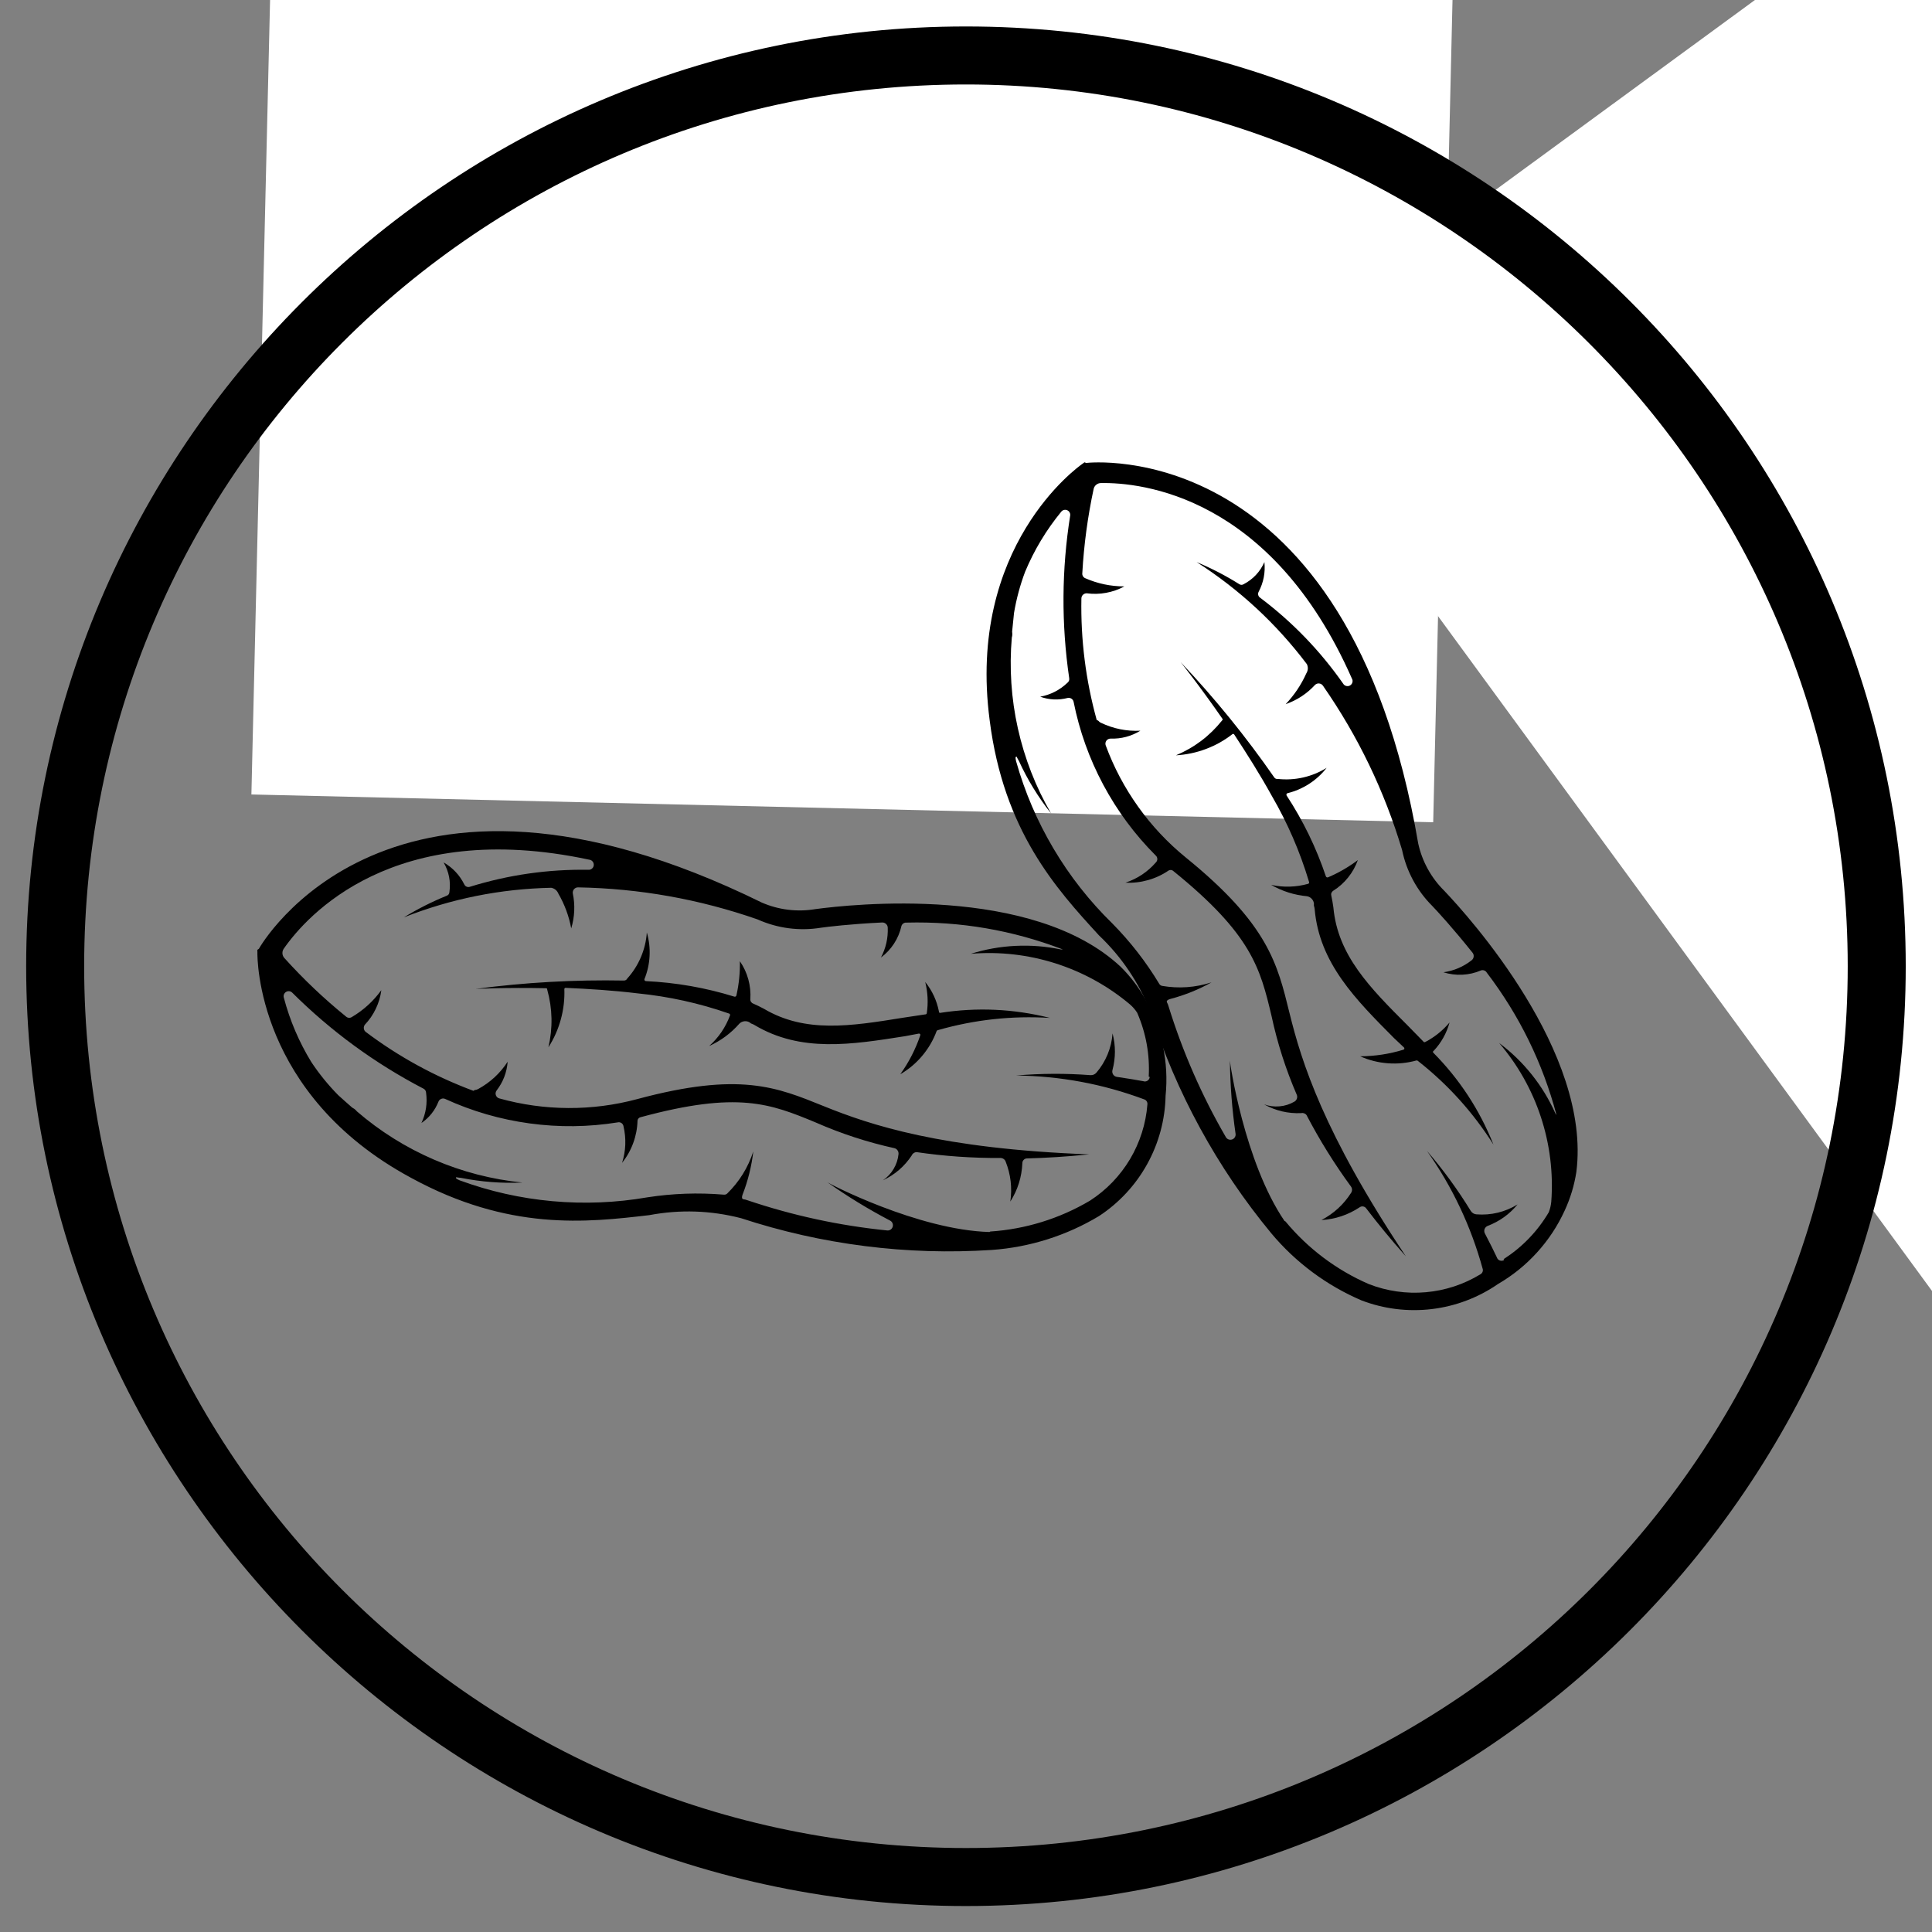 <svg xmlns="http://www.w3.org/2000/svg" xmlns:xlink="http://www.w3.org/1999/xlink" width="500" zoomAndPan="magnify" viewBox="0 0 375 375" height="500" preserveAspectRatio="xMidYMid meet" version="1.0"><rect x="0" y="0" width="375" height="375" fill="#808080" stroke="none"/><defs><clipPath id="f0da6bd28b"><path d="M 49 161 L 227 161 L 227 243 L 49 243 Z M 49 161 " clip-rule="nonzero"/></clipPath><clipPath id="4a70ae3ba3"><path d="M -8.996 122.559 L 187.195 -6.094 L 306.199 175.387 L 110.008 304.039 Z M -8.996 122.559 " clip-rule="nonzero"/></clipPath><clipPath id="686818b446"><path d="M -8.996 122.559 L 187.195 -6.094 L 306.199 175.387 L 110.008 304.039 Z M -8.996 122.559 " clip-rule="nonzero"/></clipPath><clipPath id="0a471c0b88"><path d="M -8.996 122.559 L 187.195 -6.094 L 306.199 175.387 L 110.008 304.039 Z M -8.996 122.559 " clip-rule="nonzero"/></clipPath><clipPath id="ba5060e0bb"><path d="M 92 180 L 204 180 L 204 209 L 92 209 Z M 92 180 " clip-rule="nonzero"/></clipPath><clipPath id="3d3239c9b9"><path d="M -8.996 122.559 L 187.195 -6.094 L 306.199 175.387 L 110.008 304.039 Z M -8.996 122.559 " clip-rule="nonzero"/></clipPath><clipPath id="207f4ecf03"><path d="M -8.996 122.559 L 187.195 -6.094 L 306.199 175.387 L 110.008 304.039 Z M -8.996 122.559 " clip-rule="nonzero"/></clipPath><clipPath id="4c15ecf14b"><path d="M -8.996 122.559 L 187.195 -6.094 L 306.199 175.387 L 110.008 304.039 Z M -8.996 122.559 " clip-rule="nonzero"/></clipPath><clipPath id="add70e1fef"><path d="M 85 56 L 159 56 L 159 122 L 85 122 Z M 85 56 " clip-rule="nonzero"/></clipPath><clipPath id="6c8a75d9f6"><path d="M -8.996 122.559 L 187.195 -6.094 L 306.199 175.387 L 110.008 304.039 Z M -8.996 122.559 " clip-rule="nonzero"/></clipPath><clipPath id="c27aa35971"><path d="M -8.996 122.559 L 187.195 -6.094 L 306.199 175.387 L 110.008 304.039 Z M -8.996 122.559 " clip-rule="nonzero"/></clipPath><clipPath id="d192a7072b"><path d="M -8.996 122.559 L 187.195 -6.094 L 306.199 175.387 L 110.008 304.039 Z M -8.996 122.559 " clip-rule="nonzero"/></clipPath><clipPath id="6e2eb55d4c"><path d="M 127 109 L 128 109 L 128 110 L 127 110 Z M 127 109 " clip-rule="nonzero"/></clipPath><clipPath id="33942da460"><path d="M -8.996 122.559 L 187.195 -6.094 L 306.199 175.387 L 110.008 304.039 Z M -8.996 122.559 " clip-rule="nonzero"/></clipPath><clipPath id="0269c5b930"><path d="M -8.996 122.559 L 187.195 -6.094 L 306.199 175.387 L 110.008 304.039 Z M -8.996 122.559 " clip-rule="nonzero"/></clipPath><clipPath id="ba78c5ff66"><path d="M -8.996 122.559 L 187.195 -6.094 L 306.199 175.387 L 110.008 304.039 Z M -8.996 122.559 " clip-rule="nonzero"/></clipPath><clipPath id="bd5fb69fa8"><path d="M 110 95 L 128 95 L 128 110 L 110 110 Z M 110 95 " clip-rule="nonzero"/></clipPath><clipPath id="d8dd95e909"><path d="M -8.996 122.559 L 187.195 -6.094 L 306.199 175.387 L 110.008 304.039 Z M -8.996 122.559 " clip-rule="nonzero"/></clipPath><clipPath id="dff527b871"><path d="M -8.996 122.559 L 187.195 -6.094 L 306.199 175.387 L 110.008 304.039 Z M -8.996 122.559 " clip-rule="nonzero"/></clipPath><clipPath id="5efb051b0a"><path d="M -8.996 122.559 L 187.195 -6.094 L 306.199 175.387 L 110.008 304.039 Z M -8.996 122.559 " clip-rule="nonzero"/></clipPath><clipPath id="2c6a283e69"><path d="M 200 68 L 249 68 L 249 142 L 200 142 Z M 200 68 " clip-rule="nonzero"/></clipPath><clipPath id="33035df53c"><path d="M -8.996 122.559 L 187.195 -6.094 L 306.199 175.387 L 110.008 304.039 Z M -8.996 122.559 " clip-rule="nonzero"/></clipPath><clipPath id="47194417e2"><path d="M -8.996 122.559 L 187.195 -6.094 L 306.199 175.387 L 110.008 304.039 Z M -8.996 122.559 " clip-rule="nonzero"/></clipPath><clipPath id="6c4ca83a5d"><path d="M -8.996 122.559 L 187.195 -6.094 L 306.199 175.387 L 110.008 304.039 Z M -8.996 122.559 " clip-rule="nonzero"/></clipPath><clipPath id="0414ba614c"><path d="M 235 89 L 239 89 L 239 113 L 235 113 Z M 235 89 " clip-rule="nonzero"/></clipPath><clipPath id="800a942c3c"><path d="M -8.996 122.559 L 187.195 -6.094 L 306.199 175.387 L 110.008 304.039 Z M -8.996 122.559 " clip-rule="nonzero"/></clipPath><clipPath id="d061db3c9a"><path d="M -8.996 122.559 L 187.195 -6.094 L 306.199 175.387 L 110.008 304.039 Z M -8.996 122.559 " clip-rule="nonzero"/></clipPath><clipPath id="20c4d4f08e"><path d="M -8.996 122.559 L 187.195 -6.094 L 306.199 175.387 L 110.008 304.039 Z M -8.996 122.559 " clip-rule="nonzero"/></clipPath><clipPath id="f9d0e5914f"><path d="M 230 79 L 235 79 L 235 86 L 230 86 Z M 230 79 " clip-rule="nonzero"/></clipPath><clipPath id="46be8e8c1a"><path d="M -8.996 122.559 L 187.195 -6.094 L 306.199 175.387 L 110.008 304.039 Z M -8.996 122.559 " clip-rule="nonzero"/></clipPath><clipPath id="2b9b9baf54"><path d="M -8.996 122.559 L 187.195 -6.094 L 306.199 175.387 L 110.008 304.039 Z M -8.996 122.559 " clip-rule="nonzero"/></clipPath><clipPath id="357ee45f4f"><path d="M -8.996 122.559 L 187.195 -6.094 L 306.199 175.387 L 110.008 304.039 Z M -8.996 122.559 " clip-rule="nonzero"/></clipPath><clipPath id="9f2b7dc392"><path d="M 48 0 L 283 0 L 283 160 L 48 160 Z M 48 0 " clip-rule="nonzero"/></clipPath><clipPath id="c466a3ad0a"><path d="M 48.797 154.207 L 52.93 -21.703 L 282.316 -16.312 L 278.184 159.598 Z M 48.797 154.207 " clip-rule="nonzero"/></clipPath><clipPath id="e36e98cfb9"><path d="M 191 89 L 307 89 L 307 255 L 191 255 Z M 191 89 " clip-rule="nonzero"/></clipPath><clipPath id="835b926f0d"><path d="M 226.062 5.758 L 445.246 89.434 L 367.848 292.18 L 148.664 208.5 Z M 226.062 5.758 " clip-rule="nonzero"/></clipPath><clipPath id="2566b36272"><path d="M 226.062 5.758 L 445.246 89.434 L 367.848 292.18 L 148.664 208.5 Z M 226.062 5.758 " clip-rule="nonzero"/></clipPath><clipPath id="0f3d5697d2"><path d="M 226.062 5.758 L 445.246 89.434 L 367.848 292.18 L 148.664 208.5 Z M 226.062 5.758 " clip-rule="nonzero"/></clipPath><clipPath id="e35c871714"><path d="M 228 128 L 290 128 L 290 223 L 228 223 Z M 228 128 " clip-rule="nonzero"/></clipPath><clipPath id="8664850326"><path d="M 226.062 5.758 L 445.246 89.434 L 367.848 292.18 L 148.664 208.5 Z M 226.062 5.758 " clip-rule="nonzero"/></clipPath><clipPath id="91774c1fd1"><path d="M 226.062 5.758 L 445.246 89.434 L 367.848 292.18 L 148.664 208.5 Z M 226.062 5.758 " clip-rule="nonzero"/></clipPath><clipPath id="c30d6fa07f"><path d="M 226.062 5.758 L 445.246 89.434 L 367.848 292.18 L 148.664 208.5 Z M 226.062 5.758 " clip-rule="nonzero"/></clipPath><clipPath id="9d511982fa"><path d="M 306 48 L 355 48 L 355 133 L 306 133 Z M 306 48 " clip-rule="nonzero"/></clipPath><clipPath id="14553d2c78"><path d="M 226.062 5.758 L 445.246 89.434 L 367.848 292.18 L 148.664 208.5 Z M 226.062 5.758 " clip-rule="nonzero"/></clipPath><clipPath id="88406cb95b"><path d="M 226.062 5.758 L 445.246 89.434 L 367.848 292.18 L 148.664 208.5 Z M 226.062 5.758 " clip-rule="nonzero"/></clipPath><clipPath id="f2491dc001"><path d="M 226.062 5.758 L 445.246 89.434 L 367.848 292.18 L 148.664 208.5 Z M 226.062 5.758 " clip-rule="nonzero"/></clipPath><clipPath id="e046bf563e"><path d="M 316 108 L 317 108 L 317 109 L 316 109 Z M 316 108 " clip-rule="nonzero"/></clipPath><clipPath id="cbaf2218e7"><path d="M 226.062 5.758 L 445.246 89.434 L 367.848 292.18 L 148.664 208.5 Z M 226.062 5.758 " clip-rule="nonzero"/></clipPath><clipPath id="90cd7c98a8"><path d="M 226.062 5.758 L 445.246 89.434 L 367.848 292.18 L 148.664 208.5 Z M 226.062 5.758 " clip-rule="nonzero"/></clipPath><clipPath id="6947d25584"><path d="M 226.062 5.758 L 445.246 89.434 L 367.848 292.18 L 148.664 208.5 Z M 226.062 5.758 " clip-rule="nonzero"/></clipPath><clipPath id="29bfe4a6ec"><path d="M 316 86 L 319 86 L 319 109 L 316 109 Z M 316 86 " clip-rule="nonzero"/></clipPath><clipPath id="bfe2309db1"><path d="M 226.062 5.758 L 445.246 89.434 L 367.848 292.18 L 148.664 208.5 Z M 226.062 5.758 " clip-rule="nonzero"/></clipPath><clipPath id="d1ffaa285f"><path d="M 226.062 5.758 L 445.246 89.434 L 367.848 292.18 L 148.664 208.5 Z M 226.062 5.758 " clip-rule="nonzero"/></clipPath><clipPath id="2fe142e704"><path d="M 226.062 5.758 L 445.246 89.434 L 367.848 292.18 L 148.664 208.5 Z M 226.062 5.758 " clip-rule="nonzero"/></clipPath><clipPath id="32f6c917f8"><path d="M 348 153 L 375 153 L 375 215 L 348 215 Z M 348 153 " clip-rule="nonzero"/></clipPath><clipPath id="961a7fccd6"><path d="M 226.062 5.758 L 445.246 89.434 L 367.848 292.18 L 148.664 208.5 Z M 226.062 5.758 " clip-rule="nonzero"/></clipPath><clipPath id="50c8d3703b"><path d="M 226.062 5.758 L 445.246 89.434 L 367.848 292.18 L 148.664 208.5 Z M 226.062 5.758 " clip-rule="nonzero"/></clipPath><clipPath id="e6963743cf"><path d="M 226.062 5.758 L 445.246 89.434 L 367.848 292.18 L 148.664 208.5 Z M 226.062 5.758 " clip-rule="nonzero"/></clipPath><clipPath id="0ec9bcd110"><path d="M 243 0 L 375 0 L 375 257 L 243 257 Z M 243 0 " clip-rule="nonzero"/></clipPath><clipPath id="21b9667025"><path d="M 243.582 71.043 L 385.562 -32.891 L 521.094 152.258 L 379.109 256.191 Z M 243.582 71.043 " clip-rule="nonzero"/></clipPath><clipPath id="785f2aa5c5"><path d="M 5.078 5.137 L 369.902 5.137 L 369.902 369.961 L 5.078 369.961 Z M 5.078 5.137 " clip-rule="nonzero"/></clipPath></defs><g clip-path="url(#f0da6bd28b)"><g clip-path="url(#4a70ae3ba3)"><g clip-path="url(#686818b446)"><g clip-path="url(#0a471c0b88)"><path fill="#000000" d="M 217.5 187.629 C 200.418 171.668 165.176 175.523 158.254 176.461 C 156.5 176.754 154.738 176.793 152.973 176.578 C 151.207 176.363 149.508 175.898 147.875 175.191 C 75.453 139.594 50.492 183.715 50.246 184.168 L 49.953 184.359 L 49.961 184.816 C 49.934 185.922 49.824 212.449 79.762 228.602 C 98.742 238.969 113.809 237.293 126.016 235.859 C 131.996 234.738 137.93 234.934 143.824 236.445 C 151.664 239.02 159.68 240.828 167.867 241.863 C 176.055 242.902 184.266 243.152 192.504 242.613 C 196.184 242.352 199.781 241.664 203.297 240.555 C 206.816 239.441 210.156 237.938 213.316 236.039 C 215.262 234.766 217.02 233.273 218.602 231.57 C 220.184 229.867 221.535 228 222.66 225.969 C 223.785 223.934 224.652 221.797 225.258 219.555 C 225.863 217.312 226.191 215.027 226.238 212.707 C 226.566 209.438 226.391 206.199 225.711 202.984 C 225.035 199.773 223.887 196.738 222.27 193.879 C 220.977 191.57 219.387 189.488 217.5 187.629 Z M 223.16 209.031 C 223.152 209.18 223.109 209.316 223.035 209.445 C 222.957 209.574 222.859 209.676 222.734 209.758 C 222.613 209.84 222.477 209.887 222.332 209.906 C 222.184 209.922 222.043 209.906 221.902 209.859 C 220.562 209.605 218.828 209.32 216.789 209.023 C 216.641 209.004 216.504 208.953 216.375 208.871 C 216.25 208.789 216.145 208.688 216.062 208.562 C 215.98 208.434 215.926 208.297 215.902 208.148 C 215.879 208 215.887 207.852 215.926 207.707 C 216.559 205.332 216.562 202.957 215.945 200.582 C 215.844 201.984 215.527 203.34 214.992 204.641 C 214.457 205.941 213.73 207.129 212.816 208.199 C 212.5 208.555 212.102 208.715 211.629 208.684 C 206.824 208.32 202.023 208.344 197.227 208.754 C 205.781 208.852 214.062 210.395 222.078 213.383 C 222.285 213.449 222.449 213.57 222.566 213.754 C 222.688 213.934 222.734 214.133 222.711 214.352 C 222.566 216.23 222.207 218.074 221.633 219.871 C 221.062 221.672 220.293 223.379 219.328 225.004 C 218.359 226.625 217.223 228.113 215.91 229.473 C 214.598 230.832 213.148 232.023 211.562 233.047 C 208.617 234.789 205.508 236.168 202.238 237.18 C 198.969 238.191 195.625 238.812 192.211 239.039 L 192.066 239.133 C 178.16 238.75 160.715 229.641 160.617 229.492 C 164.508 232.238 168.559 234.715 172.777 236.922 C 172.988 237.035 173.141 237.203 173.234 237.422 C 173.328 237.645 173.34 237.871 173.273 238.102 C 173.207 238.328 173.078 238.516 172.883 238.652 C 172.684 238.789 172.469 238.848 172.227 238.832 C 162.949 237.898 153.891 235.941 145.055 232.961 C 144.797 232.859 144.531 232.797 144.258 232.77 C 143.805 232.652 144.148 231.836 144.148 231.836 C 145.191 229.145 145.879 226.359 146.215 223.492 C 145.195 226.633 143.504 229.355 141.148 231.668 C 140.949 231.848 140.715 231.914 140.449 231.879 C 135.504 231.469 130.578 231.641 125.676 232.398 C 119.559 233.457 113.41 233.707 107.227 233.148 C 101.047 232.59 95.043 231.238 89.215 229.102 C 89.004 229.016 88.797 228.91 88.598 228.793 C 88.465 228.59 88.348 228.414 88.949 228.562 L 89.492 228.625 C 93.422 229.406 97.387 229.711 101.391 229.531 C 98.438 229.234 95.523 228.711 92.652 227.969 C 89.777 227.223 86.98 226.266 84.254 225.09 C 81.527 223.918 78.906 222.543 76.391 220.969 C 73.875 219.395 71.496 217.637 69.25 215.699 C 69.25 215.699 68.98 215.289 68.359 214.984 C 67.289 214.055 66.355 213.203 65.652 212.574 C 63.699 210.594 61.953 208.445 60.418 206.129 C 58.039 202.234 56.266 198.082 55.098 193.672 C 55.027 193.461 55.031 193.25 55.105 193.043 C 55.18 192.836 55.309 192.672 55.492 192.551 C 55.676 192.43 55.879 192.375 56.098 192.391 C 56.32 192.406 56.512 192.488 56.68 192.633 C 64.234 200.156 72.742 206.383 82.199 211.309 C 82.504 211.473 82.672 211.727 82.699 212.07 C 82.98 214.129 82.68 216.098 81.797 217.977 C 83.332 216.918 84.441 215.523 85.121 213.789 C 85.23 213.547 85.41 213.379 85.656 213.285 C 85.898 213.188 86.145 213.191 86.387 213.293 C 91.625 215.691 97.098 217.277 102.809 218.055 C 108.516 218.832 114.215 218.766 119.902 217.852 C 120.027 217.82 120.148 217.816 120.273 217.84 C 120.398 217.863 120.516 217.906 120.621 217.977 C 120.727 218.047 120.812 218.137 120.879 218.242 C 120.949 218.348 120.992 218.461 121.016 218.586 C 121.574 220.988 121.484 223.363 120.746 225.711 C 121.676 224.543 122.398 223.258 122.91 221.855 C 123.426 220.453 123.703 219.004 123.742 217.512 C 123.762 217.34 123.832 217.191 123.953 217.062 C 124.07 216.938 124.219 216.863 124.387 216.836 C 143.199 211.742 149.512 214.215 158.309 217.863 C 163.258 220.039 168.375 221.711 173.652 222.871 C 173.898 222.949 174.09 223.094 174.23 223.309 C 174.371 223.523 174.426 223.758 174.402 224.012 C 174.297 225.043 173.98 226 173.449 226.891 C 172.922 227.781 172.227 228.516 171.371 229.098 C 173.699 228.008 175.57 226.391 176.984 224.246 C 177.062 224.059 177.188 223.91 177.359 223.797 C 177.531 223.684 177.715 223.629 177.922 223.629 C 183.316 224.418 188.742 224.797 194.195 224.762 C 194.418 224.766 194.617 224.828 194.801 224.953 C 194.98 225.078 195.109 225.242 195.191 225.449 C 196.184 227.957 196.488 230.551 196.102 233.223 C 197.551 230.938 198.328 228.445 198.441 225.742 C 198.445 225.492 198.539 225.281 198.719 225.105 C 198.898 224.93 199.113 224.844 199.363 224.848 C 203.023 224.75 206.941 224.523 211.41 224.062 C 182.637 222.965 169 218.391 159.879 214.699 C 150.762 211.012 143.578 207.977 123.648 213.344 C 119.27 214.516 114.812 215.09 110.277 215.066 C 105.742 215.043 101.293 214.422 96.926 213.203 C 96.77 213.164 96.629 213.09 96.512 212.98 C 96.391 212.867 96.305 212.738 96.25 212.586 C 96.195 212.43 96.18 212.273 96.203 212.113 C 96.227 211.953 96.289 211.809 96.383 211.676 C 97.656 210.023 98.371 208.16 98.535 206.082 C 97.074 208.32 95.176 210.082 92.832 211.367 C 92.613 211.492 92.379 211.562 92.129 211.578 L 91.895 211.73 C 84.383 208.934 77.418 205.129 71.012 200.312 C 70.902 200.23 70.816 200.133 70.746 200.016 C 70.68 199.898 70.637 199.77 70.621 199.637 C 70.605 199.504 70.613 199.371 70.648 199.242 C 70.684 199.109 70.742 198.992 70.828 198.883 C 71.699 197.965 72.406 196.934 72.949 195.789 C 73.496 194.645 73.852 193.445 74.016 192.188 C 72.465 194.332 70.551 196.074 68.273 197.418 C 68.098 197.527 67.906 197.57 67.699 197.551 C 67.492 197.531 67.312 197.453 67.16 197.312 C 62.863 193.828 58.867 190.031 55.168 185.922 C 54.953 185.668 54.836 185.375 54.82 185.043 C 54.805 184.711 54.895 184.41 55.082 184.137 C 59.523 177.75 76.375 158.75 114.359 166.863 C 114.629 166.891 114.852 167.008 115.023 167.215 C 115.199 167.426 115.273 167.664 115.246 167.934 C 115.223 168.207 115.105 168.43 114.898 168.602 C 114.688 168.773 114.449 168.852 114.176 168.824 C 106.348 168.707 98.695 169.805 91.215 172.121 C 91 172.199 90.789 172.195 90.578 172.105 C 90.367 172.02 90.215 171.871 90.121 171.668 C 89.207 169.84 87.871 168.418 86.105 167.395 C 87.145 169.195 87.52 171.129 87.227 173.188 C 87.191 173.523 87.02 173.746 86.703 173.863 C 83.82 175.035 81.055 176.434 78.398 178.055 C 87.59 174.438 97.125 172.523 107.004 172.316 C 107.664 172.457 108.125 172.836 108.383 173.461 C 109.598 175.566 110.43 177.812 110.875 180.199 C 111.547 177.953 111.648 175.684 111.18 173.387 C 111.16 173.238 111.172 173.09 111.219 172.949 C 111.262 172.805 111.336 172.68 111.438 172.566 C 111.539 172.457 111.656 172.375 111.797 172.316 C 111.934 172.258 112.078 172.23 112.227 172.238 C 124.164 172.457 135.77 174.531 147.043 178.457 C 148.965 179.32 150.973 179.891 153.062 180.168 C 155.156 180.441 157.242 180.41 159.324 180.074 C 160.625 179.887 165.086 179.348 171.219 179.055 C 171.5 179.043 171.746 179.129 171.957 179.316 C 172.168 179.5 172.285 179.734 172.309 180.012 C 172.395 182.078 171.953 184.027 170.988 185.859 C 172 185.109 172.844 184.207 173.531 183.152 C 174.215 182.098 174.695 180.957 174.969 179.73 C 175.039 179.52 175.168 179.352 175.352 179.23 C 175.539 179.105 175.742 179.059 175.965 179.078 C 186.426 178.812 196.543 180.551 206.312 184.293 C 206.312 184.293 205.883 184.281 205.883 184.281 C 202.988 183.68 200.062 183.449 197.105 183.594 C 194.152 183.738 191.262 184.25 188.438 185.133 C 191.207 184.902 193.977 184.941 196.742 185.254 C 199.504 185.566 202.211 186.145 204.863 186.988 C 207.512 187.832 210.055 188.926 212.492 190.266 C 214.926 191.609 217.211 193.176 219.336 194.965 C 219.875 195.434 220.336 195.969 220.723 196.566 C 222.445 200.531 223.191 204.676 222.969 208.992 Z M 223.16 209.031 " fill-opacity="1" fill-rule="nonzero"/></g></g></g></g><g clip-path="url(#ba5060e0bb)"><g clip-path="url(#3d3239c9b9)"><g clip-path="url(#207f4ecf03)"><g clip-path="url(#4c15ecf14b)"><path fill="#000000" d="M 182.434 196.605 C 182.367 196.59 182.312 196.555 182.277 196.5 C 182.238 196.441 182.227 196.379 182.242 196.312 C 181.82 194.191 180.938 192.289 179.586 190.602 C 180.086 192.609 180.188 194.637 179.887 196.684 C 179.836 196.836 179.727 196.906 179.566 196.895 L 175.258 197.543 C 165.078 199.195 156.301 200.555 148.285 195.809 C 147.629 195.445 146.914 195.117 146.195 194.793 C 146.02 194.73 145.879 194.617 145.773 194.461 C 145.672 194.305 145.625 194.133 145.641 193.941 C 145.723 192.637 145.594 191.348 145.246 190.086 C 144.898 188.82 144.352 187.648 143.609 186.57 C 143.656 188.809 143.43 191.02 142.938 193.203 C 142.918 193.293 142.875 193.363 142.801 193.41 C 142.723 193.461 142.645 193.473 142.555 193.453 C 136.945 191.711 131.203 190.707 125.332 190.434 C 125.242 190.418 125.176 190.371 125.125 190.297 C 125.078 190.223 125.062 190.141 125.082 190.055 C 125.668 188.613 126.004 187.117 126.082 185.566 C 126.164 184.012 125.984 182.488 125.551 180.996 C 125.434 182.66 125.047 184.254 124.395 185.789 C 123.742 187.32 122.859 188.703 121.742 189.941 C 121.617 190.176 121.422 190.301 121.156 190.324 C 111.504 190.141 101.895 190.68 92.324 191.945 C 92.324 191.945 98.199 191.648 106.055 191.816 C 106.16 191.855 106.211 191.934 106.207 192.051 C 107.242 195.77 107.324 199.512 106.449 203.273 C 107.531 201.59 108.332 199.781 108.859 197.852 C 109.387 195.922 109.613 193.957 109.539 191.957 C 109.582 191.785 109.688 191.715 109.863 191.746 C 114.172 191.934 119.016 192.23 123.75 192.809 C 129.812 193.414 135.719 194.715 141.473 196.719 C 141.555 196.73 141.621 196.77 141.664 196.844 C 141.711 196.914 141.723 196.988 141.703 197.07 C 140.844 199.391 139.496 201.379 137.652 203.031 C 139.922 202.004 141.875 200.555 143.516 198.684 C 143.789 198.418 144.117 198.262 144.5 198.223 C 144.879 198.184 145.234 198.27 145.555 198.477 C 145.711 198.711 146.156 198.754 146.398 198.93 C 155.434 204.348 165.324 202.758 175.754 201.109 L 178.363 200.613 C 178.363 200.613 178.742 200.617 178.613 200.992 C 177.691 203.688 176.402 206.191 174.746 208.508 C 176.375 207.562 177.797 206.371 179.008 204.926 C 180.219 203.484 181.152 201.883 181.805 200.113 C 181.863 200.012 181.949 199.953 182.066 199.941 C 189.176 197.91 196.422 197.121 203.801 197.578 C 196.742 195.805 189.621 195.48 182.434 196.605 Z M 182.434 196.605 " fill-opacity="1" fill-rule="nonzero"/></g></g></g></g><g clip-path="url(#add70e1fef)"><g clip-path="url(#6c8a75d9f6)"><g clip-path="url(#c27aa35971)"><g clip-path="url(#d192a7072b)"><path fill="#000000" d="M 149.191 118.449 C 150.137 117.82 151.027 117.117 151.859 116.34 C 152.691 115.562 153.457 114.723 154.148 113.82 C 154.844 112.918 155.461 111.965 155.996 110.961 C 156.535 109.957 156.984 108.914 157.352 107.836 C 157.715 106.758 157.988 105.656 158.172 104.531 C 158.359 103.41 158.449 102.277 158.445 101.141 C 158.441 100 158.348 98.871 158.16 97.75 C 157.969 96.625 157.691 95.527 157.32 94.449 C 151.824 79.68 133.129 58.578 97.551 56.879 C 96.828 56.855 96.109 56.898 95.395 57.004 C 94.68 57.109 93.98 57.281 93.297 57.516 C 92.613 57.75 91.953 58.043 91.324 58.398 C 90.691 58.754 90.102 59.16 89.543 59.625 C 88.988 60.086 88.477 60.594 88.016 61.148 C 87.551 61.703 87.141 62.297 86.785 62.926 C 86.43 63.555 86.133 64.215 85.898 64.895 C 85.664 65.578 85.492 66.277 85.383 66.992 C 85.125 68.703 85.277 70.379 85.828 72.016 C 90.613 87.168 107.641 116.648 135.184 121.355 C 137.617 121.781 140.043 121.742 142.465 121.242 C 144.883 120.738 147.125 119.809 149.191 118.449 Z M 89.422 72.004 C 89.164 71.309 88.992 70.586 88.91 69.848 C 88.832 69.109 88.84 68.371 88.941 67.633 C 89.043 66.895 89.23 66.18 89.508 65.488 C 89.781 64.797 90.141 64.148 90.574 63.547 C 91.117 62.824 91.766 62.219 92.523 61.727 C 93.98 60.77 95.578 60.336 97.32 60.422 C 130.996 62.031 149.008 81.777 153.969 95.727 C 154.469 97.109 154.777 98.527 154.898 99.992 C 155.02 101.453 154.949 102.906 154.684 104.352 C 154.422 105.793 153.977 107.18 153.348 108.508 C 152.719 109.832 151.93 111.055 150.977 112.172 C 150.078 113.293 149.051 114.277 147.887 115.125 C 146.727 115.969 145.477 116.648 144.133 117.16 C 142.789 117.676 141.402 118 139.973 118.145 C 138.543 118.285 137.121 118.238 135.703 118 C 110.656 113.582 94.242 86.508 89.48 71.965 Z M 89.422 72.004 " fill-opacity="1" fill-rule="nonzero"/></g></g></g></g><g clip-path="url(#6e2eb55d4c)"><g clip-path="url(#33942da460)"><g clip-path="url(#0269c5b930)"><g clip-path="url(#ba78c5ff66)"><path fill="#000000" d="M 127.422 109.074 L 127.84 109.262 C 127.699 109.176 127.555 109.105 127.402 109.047 Z M 127.422 109.074 " fill-opacity="1" fill-rule="nonzero"/></g></g></g></g><g clip-path="url(#bd5fb69fa8)"><g clip-path="url(#d8dd95e909)"><g clip-path="url(#dff527b871)"><g clip-path="url(#5efb051b0a)"><path fill="#000000" d="M 127.422 109.074 C 122.773 101.535 110.344 95.16 110.199 95.004 C 115.156 100.652 120.898 105.344 127.422 109.074 Z M 127.422 109.074 " fill-opacity="1" fill-rule="nonzero"/></g></g></g></g><g clip-path="url(#2c6a283e69)"><g clip-path="url(#33035df53c)"><g clip-path="url(#47194417e2)"><g clip-path="url(#6c4ca83a5d)"><path fill="#000000" d="M 239.191 76.008 C 238.145 74.609 236.938 73.375 235.562 72.301 C 234.191 71.223 232.703 70.344 231.098 69.66 C 229.492 68.98 227.824 68.52 226.098 68.277 C 224.367 68.035 222.641 68.023 220.91 68.238 C 219.141 68.422 217.426 68.832 215.77 69.469 C 214.109 70.105 212.562 70.949 211.125 71.996 C 209.691 73.043 208.418 74.262 207.305 75.648 C 206.191 77.031 205.281 78.539 204.57 80.168 C 198.27 94.637 196.379 111.867 220.949 137.652 C 221.613 138.332 222.348 138.926 223.152 139.426 C 223.961 139.93 224.816 140.328 225.719 140.621 C 226.625 140.914 227.551 141.094 228.496 141.164 C 229.445 141.23 230.387 141.184 231.324 141.02 C 232.262 140.875 233.168 140.617 234.043 140.25 C 234.918 139.883 235.738 139.422 236.504 138.855 C 237.27 138.293 237.953 137.648 238.562 136.922 C 239.172 136.191 239.688 135.402 240.105 134.551 C 247.023 120.262 255.75 98.383 239.191 76.008 Z M 237.141 132.395 C 236.844 133.066 236.473 133.695 236.027 134.277 C 235.578 134.863 235.07 135.383 234.496 135.844 C 233.922 136.305 233.301 136.688 232.637 136.996 C 231.969 137.309 231.273 137.535 230.555 137.676 C 229.906 137.785 229.254 137.812 228.598 137.762 C 227.941 137.711 227.301 137.582 226.676 137.375 C 226.051 137.168 225.461 136.891 224.902 136.539 C 224.348 136.188 223.84 135.777 223.387 135.301 C 200.145 110.906 201.773 95.062 207.703 81.629 C 208.996 78.641 211.004 76.25 213.723 74.461 C 216.012 72.969 218.516 72.082 221.23 71.797 C 222.656 71.613 224.078 71.617 225.504 71.809 C 226.926 72.004 228.301 72.383 229.621 72.941 C 230.945 73.5 232.172 74.223 233.305 75.105 C 234.434 75.992 235.43 77.012 236.289 78.16 C 251.676 98.75 243.785 118.578 237.141 132.395 Z M 237.141 132.395 " fill-opacity="1" fill-rule="nonzero"/></g></g></g></g><g clip-path="url(#0414ba614c)"><g clip-path="url(#800a942c3c)"><g clip-path="url(#d061db3c9a)"><g clip-path="url(#20c4d4f08e)"><path fill="#000000" d="M 236.121 89.906 C 236.984 97.387 236.777 104.836 235.492 112.254 C 240.52 105.23 239.547 98.711 236.121 89.906 Z M 236.121 89.906 " fill-opacity="1" fill-rule="nonzero"/></g></g></g></g><g clip-path="url(#f9d0e5914f)"><g clip-path="url(#46be8e8c1a)"><g clip-path="url(#2b9b9baf54)"><g clip-path="url(#357ee45f4f)"><path fill="#000000" d="M 234.102 85.164 C 233.941 84.016 233.547 82.957 232.91 81.988 C 232.273 81.02 231.461 80.234 230.473 79.633 C 231.07 81.879 232.277 83.723 234.102 85.164 Z M 234.102 85.164 " fill-opacity="1" fill-rule="nonzero"/></g></g></g></g><g clip-path="url(#9f2b7dc392)"><g clip-path="url(#c466a3ad0a)"><path fill="#ffffff" d="M 48.797 154.207 L 52.93 -21.703 L 282.438 -16.309 L 278.305 159.602 Z M 48.797 154.207 " fill-opacity="1" fill-rule="nonzero"/></g></g><g clip-path="url(#e36e98cfb9)"><g clip-path="url(#835b926f0d)"><g clip-path="url(#2566b36272)"><g clip-path="url(#0f3d5697d2)"><path fill="#000000" d="M 305.973 227.453 C 308.906 204.258 285.141 177.953 280.324 172.891 C 279.059 171.641 277.996 170.234 277.137 168.676 C 276.277 167.117 275.66 165.469 275.277 163.734 C 261.715 84.188 211.336 89.793 210.824 89.859 L 210.496 89.734 L 210.129 90.008 C 209.215 90.633 187.652 106.078 192.094 139.805 C 194.809 161.262 204.988 172.492 213.301 181.547 C 217.715 185.738 221.031 190.664 223.254 196.324 C 225.758 204.188 228.988 211.742 232.945 218.984 C 236.898 226.23 241.504 233.031 246.766 239.395 C 249.133 242.223 251.797 244.738 254.758 246.938 C 257.719 249.137 260.895 250.965 264.285 252.414 C 266.457 253.242 268.695 253.797 271 254.082 C 273.305 254.363 275.613 254.367 277.918 254.09 C 280.227 253.812 282.465 253.262 284.637 252.438 C 286.812 251.613 288.852 250.543 290.766 249.223 C 293.605 247.574 296.129 245.535 298.336 243.102 C 300.543 240.672 302.332 237.965 303.699 234.98 C 304.812 232.578 305.57 230.07 305.973 227.453 Z M 291.938 244.578 C 291.812 244.656 291.676 244.699 291.531 244.715 C 291.383 244.73 291.242 244.711 291.102 244.656 C 290.965 244.605 290.844 244.523 290.746 244.414 C 290.645 244.305 290.574 244.18 290.531 244.039 C 289.953 242.809 289.168 241.234 288.215 239.41 C 288.145 239.273 288.105 239.133 288.098 238.984 C 288.086 238.832 288.109 238.688 288.164 238.547 C 288.219 238.406 288.297 238.281 288.406 238.176 C 288.512 238.07 288.637 237.988 288.777 237.938 C 291.07 237.059 293 235.672 294.562 233.777 C 293.367 234.516 292.082 235.051 290.715 235.383 C 289.344 235.711 287.961 235.816 286.555 235.703 C 286.082 235.652 285.719 235.426 285.465 235.023 C 282.949 230.918 280.121 227.039 276.977 223.391 C 281.906 230.383 285.508 238 287.777 246.246 C 287.848 246.453 287.844 246.656 287.766 246.859 C 287.688 247.062 287.555 247.219 287.367 247.328 C 285.754 248.309 284.055 249.098 282.262 249.688 C 280.469 250.277 278.629 250.656 276.75 250.82 C 274.867 250.988 272.996 250.938 271.125 250.668 C 269.258 250.402 267.441 249.926 265.684 249.238 C 262.543 247.875 259.605 246.16 256.871 244.105 C 254.137 242.047 251.676 239.699 249.492 237.062 L 249.328 237 C 241.496 225.508 238.664 206.027 238.727 205.867 C 238.777 210.625 239.145 215.359 239.824 220.074 C 239.855 220.309 239.812 220.531 239.688 220.734 C 239.562 220.941 239.387 221.082 239.164 221.164 C 238.938 221.246 238.711 221.246 238.484 221.168 C 238.258 221.09 238.082 220.949 237.957 220.746 C 233.277 212.676 229.559 204.188 226.801 195.281 C 226.73 195.016 226.629 194.762 226.488 194.523 C 226.32 194.086 227.18 193.891 227.18 193.891 C 229.973 193.156 232.633 192.082 235.152 190.676 C 232.012 191.688 228.812 191.914 225.559 191.359 C 225.297 191.301 225.105 191.152 224.98 190.914 C 222.418 186.664 219.391 182.777 215.906 179.246 C 211.465 174.906 207.66 170.07 204.496 164.73 C 201.328 159.391 198.906 153.734 197.227 147.762 C 197.172 147.535 197.133 147.309 197.113 147.082 C 197.199 146.852 197.273 146.656 197.504 147.23 L 197.773 147.707 C 199.441 151.348 201.52 154.742 204.008 157.879 C 202.52 155.312 201.234 152.645 200.156 149.883 C 199.078 147.117 198.215 144.285 197.57 141.391 C 196.922 138.492 196.5 135.562 196.305 132.602 C 196.109 129.641 196.137 126.684 196.395 123.727 C 196.395 123.727 196.57 123.27 196.453 122.59 C 196.582 121.176 196.723 119.918 196.82 118.98 C 197.281 116.238 198 113.566 198.98 110.965 C 200.742 106.754 203.07 102.887 205.961 99.355 C 206.094 99.176 206.262 99.059 206.477 98.996 C 206.688 98.934 206.895 98.941 207.102 99.02 C 207.309 99.098 207.469 99.23 207.586 99.418 C 207.703 99.605 207.75 99.809 207.727 100.027 C 206.055 110.559 205.992 121.102 207.535 131.652 C 207.586 131.996 207.477 132.277 207.211 132.504 C 205.711 133.938 203.938 134.848 201.898 135.23 C 203.652 135.855 205.434 135.938 207.238 135.473 C 207.5 135.422 207.738 135.469 207.961 135.609 C 208.18 135.754 208.324 135.953 208.383 136.211 C 209.508 141.859 211.426 147.227 214.137 152.309 C 216.852 157.391 220.246 161.969 224.316 166.047 C 224.414 166.129 224.488 166.227 224.543 166.34 C 224.598 166.453 224.629 166.574 224.633 166.699 C 224.641 166.828 224.617 166.949 224.574 167.066 C 224.527 167.184 224.461 167.289 224.371 167.379 C 222.754 169.238 220.777 170.555 218.438 171.332 C 219.93 171.402 221.395 171.234 222.832 170.828 C 224.27 170.422 225.605 169.801 226.84 168.957 C 226.992 168.871 227.152 168.844 227.324 168.867 C 227.496 168.891 227.645 168.965 227.766 169.086 C 242.914 181.352 244.605 187.914 246.801 197.184 C 247.934 202.469 249.578 207.594 251.727 212.555 C 251.809 212.797 251.801 213.039 251.711 213.277 C 251.617 213.516 251.461 213.699 251.242 213.828 C 250.344 214.348 249.383 214.652 248.352 214.742 C 247.32 214.832 246.316 214.703 245.344 214.348 C 247.59 215.598 249.996 216.168 252.562 216.059 C 252.762 216.012 252.957 216.027 253.148 216.098 C 253.34 216.172 253.492 216.289 253.609 216.457 C 256.133 221.293 259.004 225.91 262.227 230.312 C 262.355 230.492 262.418 230.691 262.426 230.91 C 262.43 231.133 262.371 231.336 262.254 231.52 C 260.801 233.797 258.879 235.559 256.484 236.812 C 259.184 236.645 261.66 235.82 263.918 234.328 C 264.121 234.184 264.348 234.133 264.594 234.176 C 264.844 234.223 265.039 234.344 265.184 234.551 C 267.406 237.461 269.883 240.5 272.875 243.855 C 256.91 219.891 252.633 206.156 250.285 196.602 C 247.934 187.051 246.188 179.453 230.164 166.441 C 226.648 163.578 223.57 160.301 220.938 156.613 C 218.301 152.922 216.195 148.953 214.625 144.699 C 214.566 144.547 214.547 144.391 214.566 144.23 C 214.586 144.07 214.641 143.922 214.734 143.789 C 214.824 143.656 214.941 143.551 215.086 143.477 C 215.23 143.402 215.383 143.363 215.547 143.363 C 217.633 143.43 219.562 142.918 221.344 141.832 C 218.672 141.961 216.133 141.449 213.715 140.305 C 213.488 140.203 213.297 140.051 213.137 139.859 L 212.875 139.762 C 210.738 132.031 209.746 124.16 209.898 116.145 C 209.902 116.008 209.93 115.879 209.984 115.758 C 210.043 115.633 210.117 115.523 210.219 115.434 C 210.316 115.34 210.43 115.27 210.555 115.223 C 210.684 115.176 210.812 115.152 210.949 115.16 C 212.203 115.324 213.453 115.297 214.699 115.066 C 215.945 114.84 217.129 114.422 218.242 113.82 C 215.598 113.82 213.062 113.289 210.641 112.23 C 210.449 112.148 210.305 112.02 210.199 111.84 C 210.094 111.664 210.051 111.473 210.074 111.266 C 210.383 105.742 211.121 100.281 212.281 94.875 C 212.363 94.551 212.531 94.285 212.793 94.078 C 213.055 93.871 213.348 93.766 213.684 93.762 C 221.457 93.617 246.73 96.148 262.395 131.691 C 262.535 131.926 262.57 132.172 262.504 132.438 C 262.434 132.699 262.285 132.898 262.051 133.039 C 261.816 133.176 261.566 133.211 261.305 133.145 C 261.039 133.078 260.84 132.926 260.703 132.691 C 256.211 126.277 250.84 120.719 244.582 116.008 C 244.395 115.883 244.273 115.707 244.219 115.484 C 244.168 115.266 244.199 115.055 244.309 114.855 C 245.254 113.047 245.625 111.129 245.422 109.098 C 244.57 111 243.223 112.434 241.379 113.402 C 241.09 113.57 240.805 113.562 240.527 113.375 C 237.891 111.723 235.137 110.297 232.266 109.098 C 240.582 114.43 247.719 121.039 253.672 128.922 C 253.945 129.539 253.902 130.137 253.551 130.711 C 252.555 132.926 251.223 134.914 249.547 136.676 C 251.762 135.906 253.664 134.656 255.25 132.934 C 255.359 132.832 255.484 132.754 255.625 132.707 C 255.77 132.66 255.914 132.645 256.062 132.664 C 256.211 132.68 256.352 132.727 256.477 132.805 C 256.605 132.883 256.711 132.984 256.793 133.109 C 263.609 142.914 268.723 153.535 272.141 164.973 C 272.566 167.035 273.281 168.996 274.281 170.855 C 275.285 172.711 276.531 174.383 278.027 175.871 C 278.938 176.82 281.988 180.121 285.816 184.918 C 285.992 185.137 286.066 185.387 286.039 185.668 C 286.012 185.945 285.891 186.18 285.676 186.363 C 284.055 187.641 282.215 188.426 280.168 188.719 C 281.367 189.094 282.594 189.254 283.848 189.191 C 285.105 189.129 286.309 188.852 287.465 188.355 C 287.676 188.285 287.887 188.293 288.098 188.371 C 288.305 188.449 288.465 188.586 288.578 188.781 C 294.918 197.102 299.434 206.32 302.121 216.43 C 302.121 216.43 301.883 216.078 301.883 216.078 C 300.676 213.375 299.148 210.871 297.301 208.559 C 295.453 206.246 293.344 204.207 290.973 202.434 C 292.785 204.547 294.371 206.812 295.738 209.234 C 297.105 211.66 298.223 214.191 299.09 216.836 C 299.957 219.477 300.562 222.176 300.902 224.938 C 301.238 227.699 301.309 230.465 301.102 233.238 C 301.035 233.949 300.875 234.637 300.617 235.301 C 298.41 239.02 295.488 242.051 291.859 244.395 Z M 291.938 244.578 " fill-opacity="1" fill-rule="nonzero"/></g></g></g></g><g clip-path="url(#e35c871714)"><g clip-path="url(#8664850326)"><g clip-path="url(#91774c1fd1)"><g clip-path="url(#c30d6fa07f)"><path fill="#000000" d="M 278.16 204.285 C 278.133 204.223 278.129 204.16 278.152 204.098 C 278.18 204.031 278.223 203.984 278.285 203.957 C 279.758 202.375 280.781 200.543 281.359 198.461 C 280.023 200.043 278.441 201.312 276.605 202.27 C 276.449 202.316 276.332 202.27 276.246 202.133 L 273.199 199.02 C 265.898 191.734 259.652 185.418 258.809 176.141 C 258.719 175.395 258.562 174.625 258.406 173.852 C 258.355 173.672 258.359 173.492 258.43 173.316 C 258.496 173.141 258.609 173.004 258.77 172.902 C 259.879 172.207 260.844 171.348 261.664 170.324 C 262.484 169.301 263.117 168.172 263.559 166.938 C 261.77 168.289 259.844 169.402 257.785 170.281 C 257.703 170.32 257.621 170.32 257.535 170.289 C 257.453 170.258 257.395 170.199 257.359 170.117 C 255.484 164.551 252.938 159.305 249.719 154.387 C 249.68 154.309 249.68 154.227 249.711 154.141 C 249.742 154.059 249.801 153.996 249.883 153.965 C 251.395 153.594 252.801 152.988 254.105 152.145 C 255.41 151.301 256.543 150.266 257.496 149.039 C 256.082 149.918 254.562 150.539 252.938 150.91 C 251.312 151.277 249.672 151.371 248.016 151.191 C 247.754 151.227 247.535 151.141 247.363 150.941 C 241.859 143.008 235.793 135.535 229.16 128.52 C 229.16 128.52 232.844 133.109 237.309 139.57 C 237.336 139.684 237.305 139.77 237.211 139.832 C 234.801 142.852 231.816 145.109 228.254 146.605 C 230.25 146.492 232.188 146.086 234.059 145.383 C 235.934 144.68 237.66 143.711 239.234 142.48 C 239.398 142.414 239.52 142.457 239.594 142.617 C 241.969 146.223 244.562 150.32 246.867 154.496 C 249.926 159.766 252.332 165.316 254.078 171.152 C 254.117 171.227 254.121 171.301 254.09 171.379 C 254.062 171.461 254.008 171.512 253.93 171.543 C 251.547 172.207 249.145 172.277 246.727 171.754 C 248.887 172.988 251.203 173.727 253.68 173.957 C 254.059 174.023 254.375 174.199 254.629 174.488 C 254.887 174.773 255.023 175.109 255.043 175.492 C 254.945 175.754 255.172 176.141 255.172 176.438 C 256.074 186.938 263.148 194.023 270.598 201.512 L 272.527 203.332 C 272.527 203.332 272.746 203.641 272.363 203.758 C 269.641 204.59 266.855 205.012 264.008 205.027 C 265.73 205.793 267.527 206.246 269.406 206.383 C 271.285 206.523 273.133 206.336 274.945 205.832 C 275.062 205.82 275.16 205.855 275.242 205.945 C 281.051 210.516 285.934 215.926 289.883 222.176 C 287.191 215.418 283.281 209.453 278.16 204.285 Z M 278.16 204.285 " fill-opacity="1" fill-rule="nonzero"/></g></g></g></g><g clip-path="url(#9d511982fa)"><g clip-path="url(#14553d2c78)"><g clip-path="url(#88406cb95b)"><g clip-path="url(#f2491dc001)"><path fill="#000000" d="M 322.039 131.566 C 323.105 131.969 324.195 132.277 325.312 132.496 C 326.43 132.715 327.559 132.844 328.699 132.875 C 329.836 132.91 330.969 132.852 332.098 132.699 C 333.227 132.547 334.332 132.301 335.422 131.965 C 336.508 131.629 337.562 131.207 338.582 130.699 C 339.598 130.191 340.57 129.602 341.488 128.934 C 342.41 128.266 343.273 127.523 344.07 126.715 C 344.871 125.902 345.598 125.031 346.254 124.102 C 355.004 110.996 361.16 83.484 341.703 53.652 C 341.297 53.051 340.844 52.492 340.34 51.977 C 339.832 51.461 339.285 50.992 338.695 50.574 C 338.102 50.16 337.48 49.797 336.824 49.496 C 336.168 49.191 335.488 48.949 334.789 48.77 C 334.086 48.59 333.375 48.473 332.656 48.422 C 331.934 48.371 331.215 48.387 330.496 48.469 C 329.777 48.547 329.07 48.695 328.379 48.902 C 327.688 49.113 327.02 49.383 326.375 49.711 C 324.84 50.508 323.57 51.609 322.566 53.016 C 313.086 65.77 299.168 96.836 311.48 121.918 C 312.562 124.141 314.012 126.082 315.836 127.75 C 317.66 129.418 319.727 130.691 322.039 131.566 Z M 324.68 55.922 C 325.094 55.305 325.578 54.746 326.129 54.246 C 326.684 53.746 327.285 53.32 327.945 52.969 C 328.602 52.621 329.289 52.355 330.012 52.172 C 330.734 51.992 331.469 51.902 332.211 51.902 C 333.113 51.918 333.984 52.09 334.828 52.414 C 336.457 53.035 337.746 54.078 338.695 55.539 C 357.113 83.777 351.66 109.945 343.258 122.133 C 342.43 123.344 341.457 124.43 340.344 125.383 C 339.23 126.34 338.008 127.133 336.684 127.766 C 335.359 128.398 333.977 128.848 332.535 129.113 C 331.09 129.383 329.637 129.457 328.176 129.34 C 326.738 129.27 325.34 129.008 323.973 128.562 C 322.605 128.117 321.324 127.504 320.121 126.715 C 318.918 125.926 317.844 124.996 316.891 123.918 C 315.938 122.844 315.141 121.66 314.504 120.375 C 303.418 97.484 315.75 68.32 324.746 55.945 Z M 324.68 55.922 " fill-opacity="1" fill-rule="nonzero"/></g></g></g></g><g clip-path="url(#e046bf563e)"><g clip-path="url(#cbaf2218e7)"><g clip-path="url(#90cd7c98a8)"><g clip-path="url(#6947d25584)"><path fill="#000000" d="M 316.891 108.434 L 316.98 108.883 C 316.969 108.719 316.945 108.559 316.902 108.402 Z M 316.891 108.434 " fill-opacity="1" fill-rule="nonzero"/></g></g></g></g><g clip-path="url(#29bfe4a6ec)"><g clip-path="url(#bfe2309db1)"><g clip-path="url(#d1ffaa285f)"><g clip-path="url(#2fe142e704)"><path fill="#000000" d="M 316.891 108.434 C 320.277 100.25 318.164 86.441 318.207 86.23 C 316.531 93.559 316.094 100.961 316.891 108.434 Z M 316.891 108.434 " fill-opacity="1" fill-rule="nonzero"/></g></g></g></g><g clip-path="url(#32f6c917f8)"><g clip-path="url(#961a7fccd6)"><g clip-path="url(#50c8d3703b)"><g clip-path="url(#e6963743cf)"><path fill="#000000" d="M 409.152 179.66 C 409.672 177.996 409.965 176.293 410.035 174.551 C 410.102 172.809 409.941 171.086 409.555 169.383 C 409.168 167.684 408.566 166.062 407.75 164.52 C 406.934 162.98 405.93 161.57 404.738 160.293 C 403.559 158.965 402.223 157.816 400.734 156.844 C 399.246 155.875 397.656 155.113 395.965 154.562 C 394.277 154.012 392.543 153.695 390.77 153.605 C 388.992 153.516 387.238 153.66 385.5 154.035 C 370.086 157.402 355.012 165.961 348.5 200.98 C 348.336 201.914 348.289 202.855 348.355 203.805 C 348.418 204.754 348.598 205.68 348.891 206.582 C 349.18 207.488 349.578 208.344 350.078 209.152 C 350.578 209.961 351.168 210.695 351.848 211.359 C 352.516 212.035 353.254 212.617 354.066 213.113 C 354.875 213.609 355.73 214.004 356.633 214.293 C 357.539 214.582 358.465 214.762 359.41 214.828 C 360.355 214.895 361.297 214.848 362.234 214.688 C 377.867 211.93 400.711 206.188 409.152 179.66 Z M 362.246 211.023 C 361.527 211.176 360.801 211.246 360.066 211.223 C 359.332 211.203 358.609 211.094 357.902 210.898 C 357.191 210.703 356.52 210.426 355.875 210.066 C 355.234 209.711 354.645 209.277 354.109 208.777 C 353.641 208.316 353.234 207.805 352.891 207.242 C 352.547 206.68 352.277 206.086 352.078 205.457 C 351.879 204.832 351.762 204.188 351.719 203.531 C 351.68 202.875 351.715 202.223 351.836 201.578 C 357.996 168.449 371.793 160.492 386.152 157.43 C 389.332 156.73 392.445 156.957 395.488 158.109 C 398.039 159.094 400.223 160.602 402.047 162.637 C 403.031 163.684 403.859 164.84 404.535 166.109 C 405.215 167.375 405.711 168.711 406.035 170.109 C 406.355 171.508 406.488 172.926 406.434 174.363 C 406.379 175.797 406.137 177.199 405.707 178.57 C 398.027 203.102 377.336 208.316 362.246 211.023 Z M 362.246 211.023 " fill-opacity="1" fill-rule="nonzero"/></g></g></g></g><g clip-path="url(#0ec9bcd110)"><g clip-path="url(#21b9667025)"><path fill="#ffffff" d="M 243.582 71.043 L 385.562 -32.891 L 521.164 152.355 L 379.184 256.289 Z M 243.582 71.043 " fill-opacity="1" fill-rule="nonzero"/></g></g><g clip-path="url(#785f2aa5c5)"><path fill="#000000" d="M 187.488 369.961 C 86.711 369.961 5.078 287.762 5.078 187.547 C 5.078 87.336 86.711 5.137 187.488 5.137 C 288.266 5.137 369.902 86.77 369.902 187.547 C 369.902 288.324 287.703 369.961 187.488 369.961 Z M 187.488 16.395 C 92.906 16.395 16.336 92.965 16.336 187.547 C 16.336 282.133 92.906 358.699 187.488 358.699 C 282.074 358.699 358.641 282.133 358.641 187.547 C 358.641 92.965 281.512 16.395 187.488 16.395 Z M 187.488 16.395 " fill-opacity="1" fill-rule="nonzero"/></g></svg>